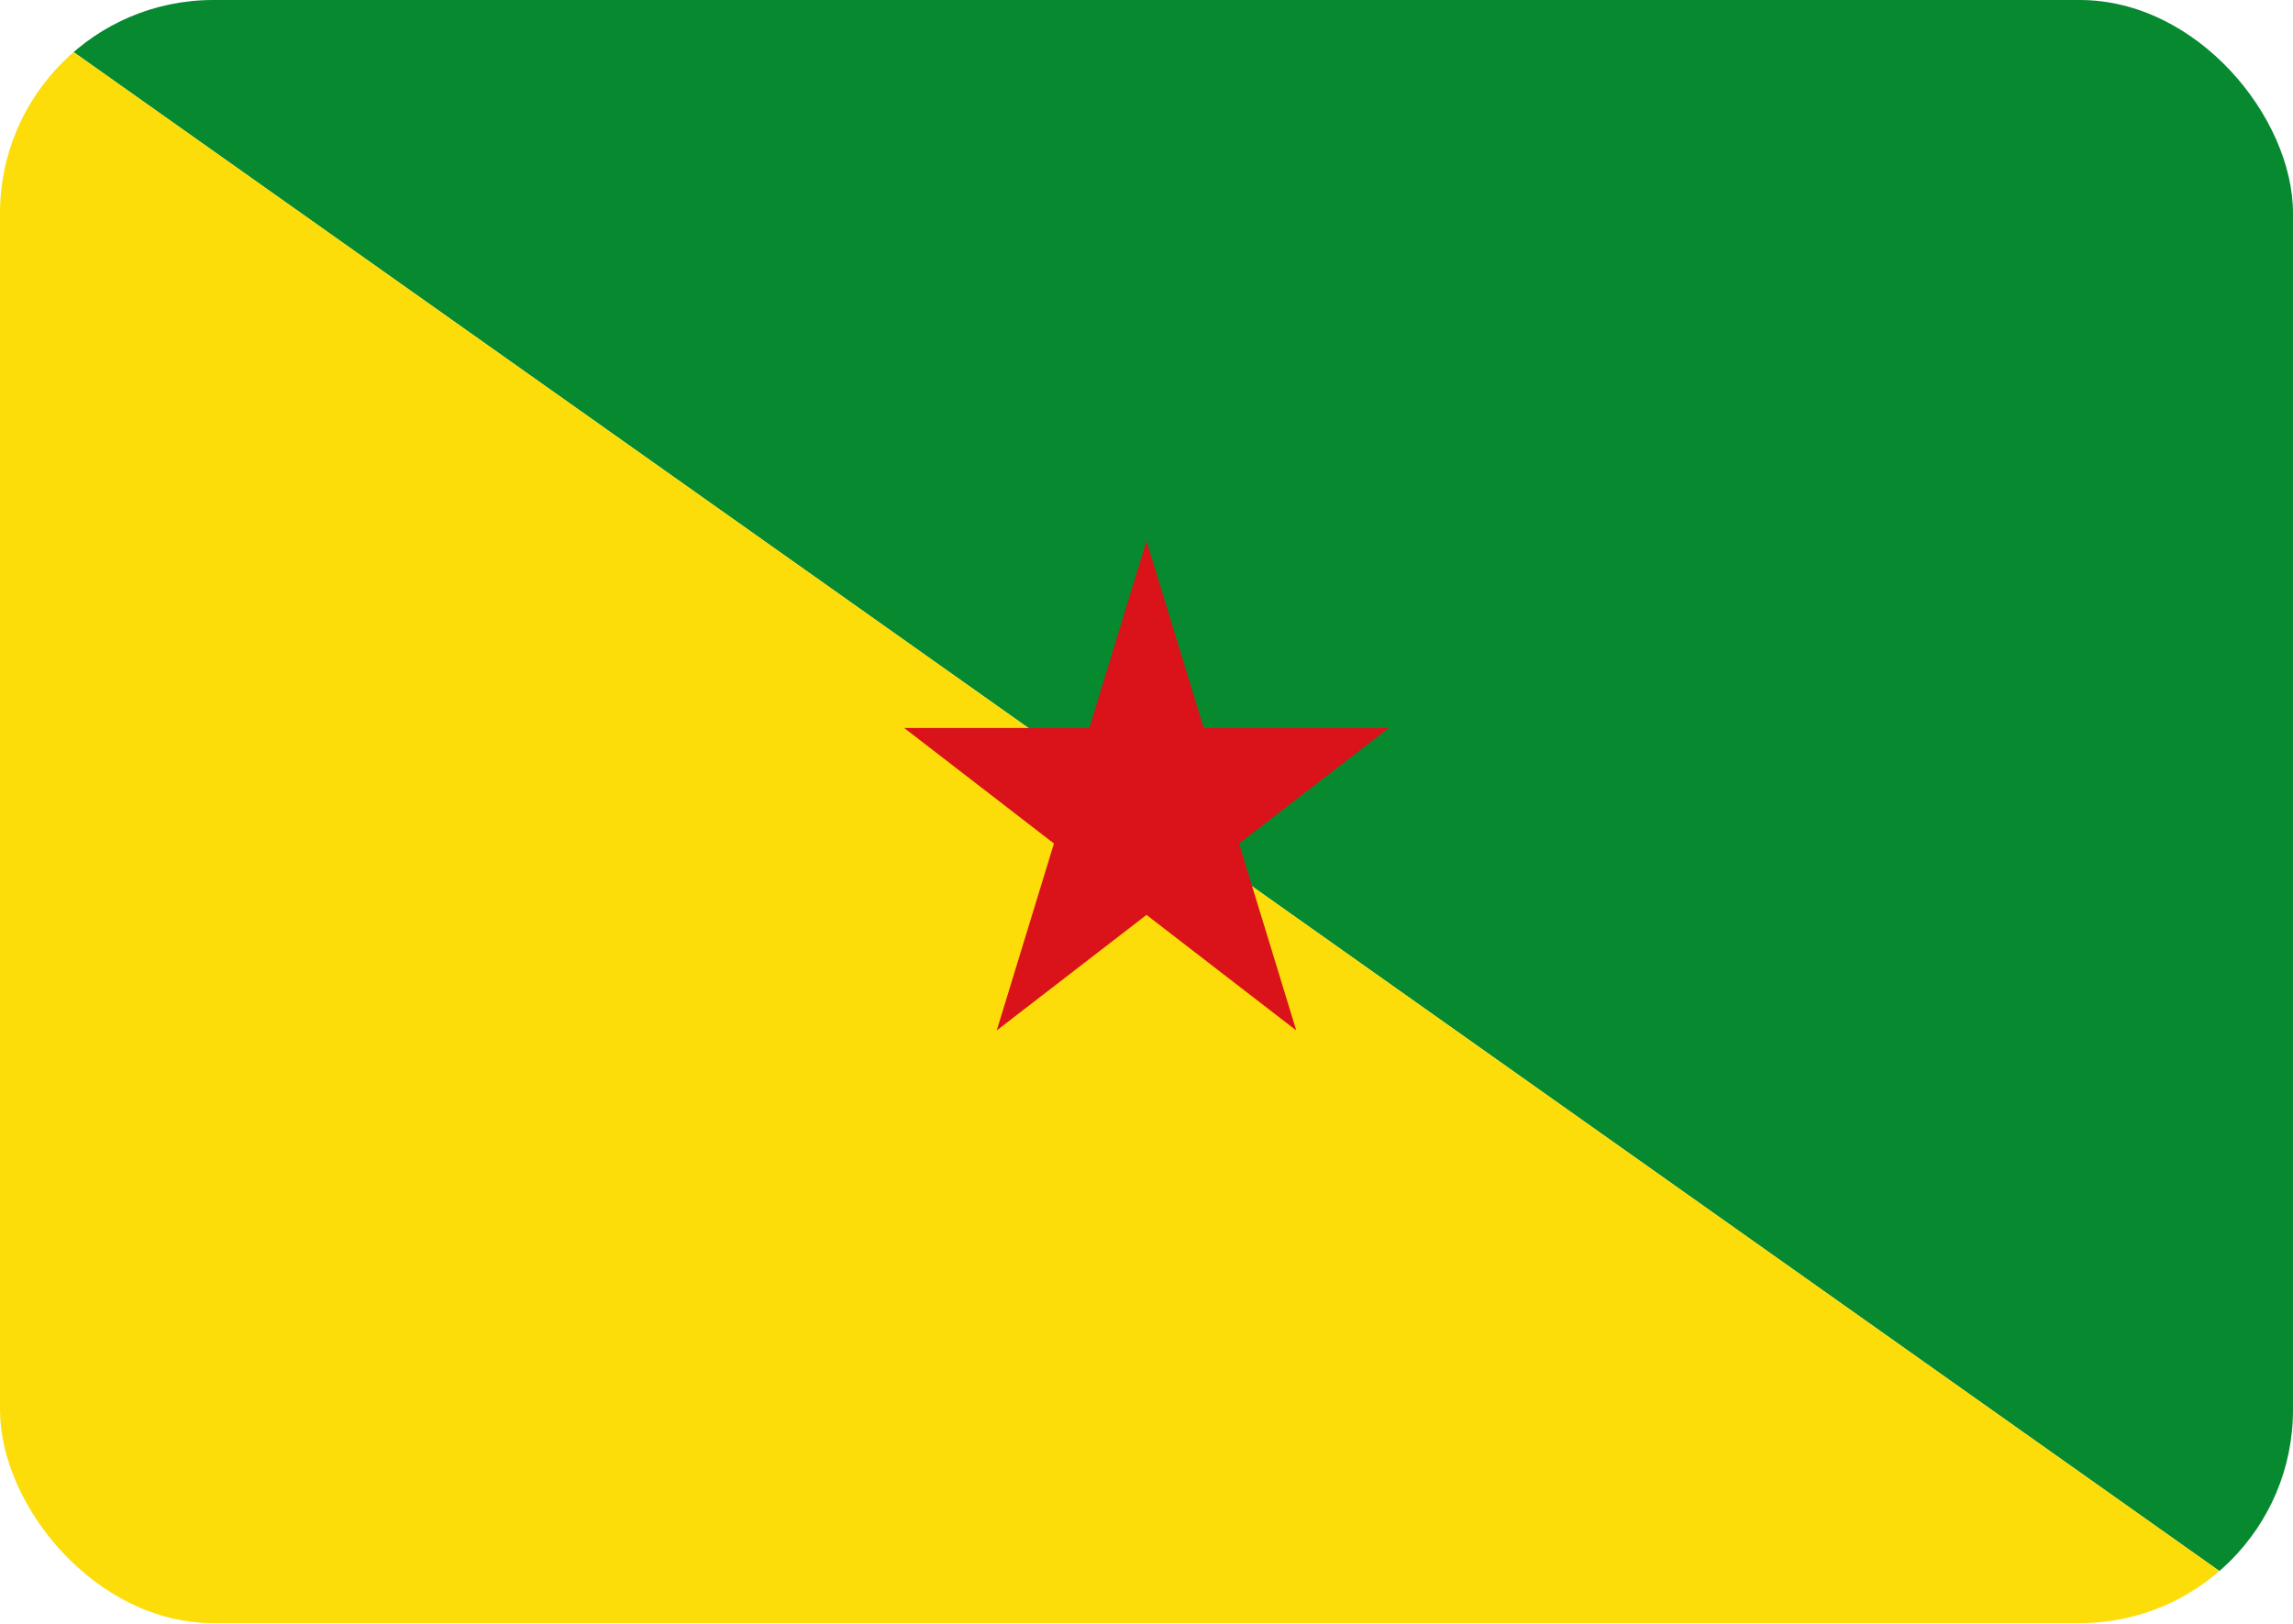 <svg width="2000" height="1417" viewBox="0 0 2000 1417" fill="none" xmlns="http://www.w3.org/2000/svg">
<g clip-path="url(#clip0)">
<path d="M0 0H2000V1416.04L0 0Z" fill="#078930"/>
<path d="M0 0L2000 1416.04H0V0Z" fill="#FCDD09"/>
<path d="M1000 472.014L1130.62 898.954L788.654 635.09H1211.35L869.381 898.954L1000 472.014Z" fill="#DA121A"/>
</g>
<defs>
<clipPath id="clip0">
<rect width="2000" height="1416.04" rx="186" fill="white"/>
</clipPath>
</defs>
</svg>
